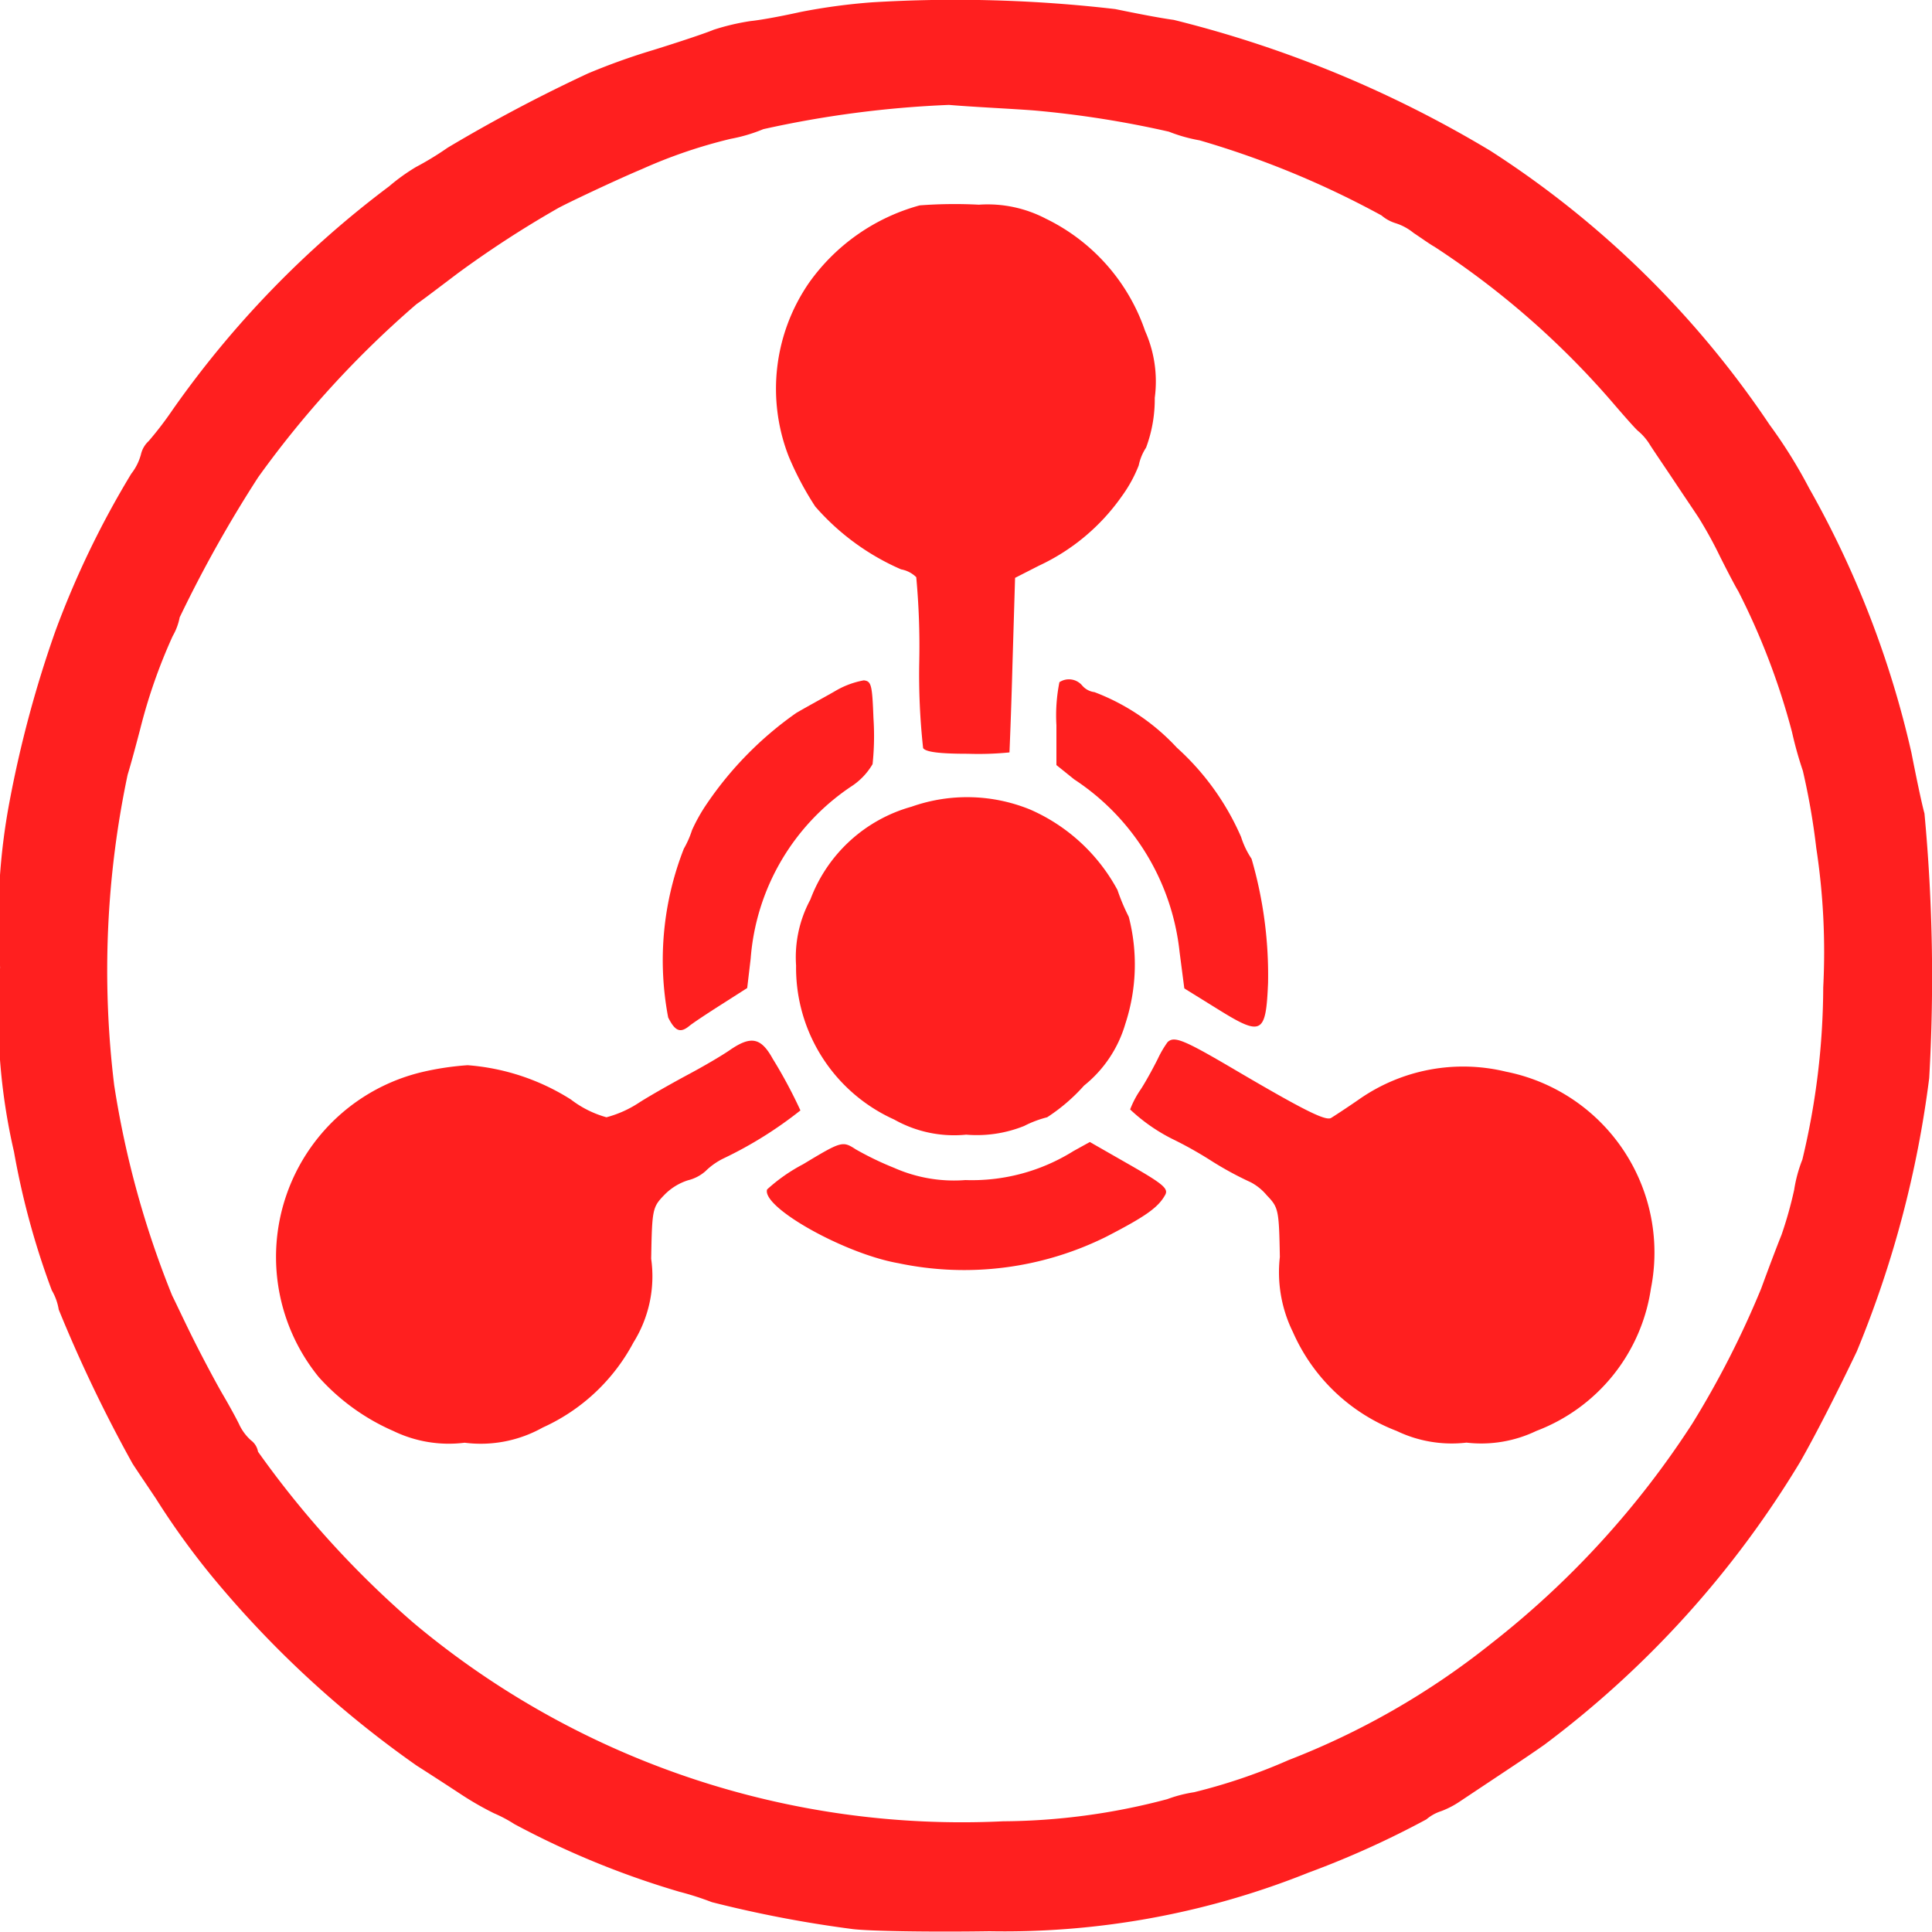 <svg xmlns="http://www.w3.org/2000/svg" width="20" height="20.001" viewBox="0 0 20 20.001">
  <g id="Group_32398" data-name="Group 32398" transform="translate(-4263.303 -1498.799)">
    <path id="Path_85691" data-name="Path 85691" d="M35.528-472.519a6.27,6.27,0,0,0-.741.1c-.162.036-.391.081-.517.094a2.393,2.393,0,0,0-.382.09c-.085.036-.368.13-.629.211a6.765,6.765,0,0,0-.674.242,16.177,16.177,0,0,0-1.451.768,3.146,3.146,0,0,1-.328.2,2.027,2.027,0,0,0-.278.2,10.239,10.239,0,0,0-2.241,2.313,3.621,3.621,0,0,1-.247.323.27.27,0,0,0-.081.139.558.558,0,0,1-.1.2,9.446,9.446,0,0,0-.786,1.63,11.878,11.878,0,0,0-.472,1.752,6.641,6.641,0,0,0-.1,1.729,6.323,6.323,0,0,0,.144,1.909,8.139,8.139,0,0,0,.391,1.433.577.577,0,0,1,.072.2,14.7,14.7,0,0,0,.764,1.594c.04.063.153.229.243.364a7.974,7.974,0,0,0,.584.809,10.741,10.741,0,0,0,2.115,1.954c.148.094.355.229.463.3a3.189,3.189,0,0,0,.337.193,1.444,1.444,0,0,1,.211.112,8.948,8.948,0,0,0,1.707.7,3.07,3.07,0,0,1,.337.108,12.38,12.38,0,0,0,1.46.279c.184.022.822.031,1.415.022a8.444,8.444,0,0,0,3.3-.606,9.475,9.475,0,0,0,1.222-.552.447.447,0,0,1,.153-.085.927.927,0,0,0,.193-.1c.552-.368.678-.449.876-.588a10.284,10.284,0,0,0,2.645-2.924c.157-.274.377-.705.588-1.146a11,11,0,0,0,.75-2.83,18.214,18.214,0,0,0-.049-2.74c-.031-.112-.09-.4-.135-.629a10.09,10.09,0,0,0-1.06-2.74,5.108,5.108,0,0,0-.409-.656,9.973,9.973,0,0,0-2.888-2.834,11.911,11.911,0,0,0-3.279-1.356c-.162-.022-.431-.076-.606-.112A14.307,14.307,0,0,0,35.528-472.519ZM37.2-471.4a10.438,10.438,0,0,1,1.4.22,1.638,1.638,0,0,0,.319.09,9.4,9.4,0,0,1,1.882.777.41.41,0,0,0,.148.081.566.566,0,0,1,.184.1c.081.054.175.121.216.143a8.736,8.736,0,0,1,1.828,1.594c.139.162.265.305.287.319a.583.583,0,0,1,.117.139c.04.063.157.234.252.377s.211.314.252.377a4.337,4.337,0,0,1,.22.4c.081.162.166.323.189.359a7.289,7.289,0,0,1,.557,1.46,3.888,3.888,0,0,0,.112.4,7.225,7.225,0,0,1,.139.8,7.133,7.133,0,0,1,.072,1.442,7.717,7.717,0,0,1-.216,1.783,1.451,1.451,0,0,0-.085.314,4.178,4.178,0,0,1-.13.463c-.049.121-.144.373-.211.557a9.629,9.629,0,0,1-.714,1.4,9.286,9.286,0,0,1-2.089,2.282,7.961,7.961,0,0,1-2.089,1.2,5.925,5.925,0,0,1-.979.333,1.405,1.405,0,0,0-.278.072,6.752,6.752,0,0,1-1.7.229,8.836,8.836,0,0,1-6.095-2.048,9.984,9.984,0,0,1-1.617-1.778.186.186,0,0,0-.072-.117.509.509,0,0,1-.117-.153c-.022-.049-.1-.193-.171-.314s-.207-.377-.3-.562-.193-.4-.229-.471a9.766,9.766,0,0,1-.6-2.178,9.809,9.809,0,0,1,.139-3.212c.045-.148.1-.359.13-.472a5.611,5.611,0,0,1,.337-.965.616.616,0,0,0,.072-.193,13.141,13.141,0,0,1,.813-1.451,10.269,10.269,0,0,1,1.639-1.792c.054-.036.243-.18.427-.319a10.8,10.8,0,0,1,1.029-.669c.076-.045.615-.3.876-.409a5.2,5.2,0,0,1,.921-.314,1.663,1.663,0,0,0,.337-.1,10.837,10.837,0,0,1,1.922-.251C36.57-471.436,36.961-471.418,37.2-471.4Z" transform="translate(4236.803 1971.342)" fill="#ff1f1f"/>
    <path id="Path_85694" data-name="Path 85694" d="M206.854-425.563a2.074,2.074,0,0,0-1.145.8,1.931,1.931,0,0,0-.211,1.8,3.226,3.226,0,0,0,.274.517,2.5,2.5,0,0,0,.889.651.3.3,0,0,1,.157.081,7.741,7.741,0,0,1,.031.88,6.988,6.988,0,0,0,.04.889c.027.041.171.059.463.059a3.243,3.243,0,0,0,.431-.014s.018-.413.031-.907l.027-.9.247-.126a2.16,2.16,0,0,0,.858-.719,1.413,1.413,0,0,0,.175-.319.528.528,0,0,1,.076-.184,1.433,1.433,0,0,0,.09-.516,1.283,1.283,0,0,0-.1-.692,2.016,2.016,0,0,0-1.029-1.163,1.3,1.3,0,0,0-.692-.144A4.808,4.808,0,0,0,206.854-425.563Z" transform="translate(4065.97 1926.488)" fill="#ff1f1f"/>
    <path id="Path_85693" data-name="Path 85693" d="M180.844-315.588c-.117.067-.3.166-.4.225a3.65,3.65,0,0,0-.921.934,1.783,1.783,0,0,0-.157.278,1,1,0,0,1-.085.193,3.162,3.162,0,0,0-.162,1.747c.072.144.126.162.216.09.031-.027.18-.126.328-.22l.274-.175.036-.305a2.358,2.358,0,0,1,1.037-1.779.69.69,0,0,0,.225-.234,2.791,2.791,0,0,0,.009-.476c-.013-.346-.022-.382-.1-.391A.892.892,0,0,0,180.844-315.588Z" transform="translate(4091.101 1821.543)" fill="#ff1f1f"/>
    <path id="Path_85697" data-name="Path 85697" d="M270.031-315.967a1.752,1.752,0,0,0-.031.445v.413l.184.148a2.448,2.448,0,0,1,1.091,1.787l.049.377.355.22c.449.279.49.251.512-.278a4.314,4.314,0,0,0-.171-1.284.878.878,0,0,1-.108-.225,2.681,2.681,0,0,0-.665-.925,2.248,2.248,0,0,0-.853-.575.2.2,0,0,1-.126-.067A.179.179,0,0,0,270.031-315.967Z" transform="translate(4004.239 1821.828)" fill="#ff1f1f"/>
    <path id="Path_85695" data-name="Path 85695" d="M211.195-288.676a1.566,1.566,0,0,0-1.047.961,1.257,1.257,0,0,0-.148.683,1.723,1.723,0,0,0,1.015,1.594,1.263,1.263,0,0,0,.746.157,1.313,1.313,0,0,0,.6-.09,1.118,1.118,0,0,1,.238-.09,1.884,1.884,0,0,0,.382-.328,1.277,1.277,0,0,0,.427-.638,1.969,1.969,0,0,0,.036-1.109,2.066,2.066,0,0,1-.117-.278,1.885,1.885,0,0,0-.9-.831A1.726,1.726,0,0,0,211.195-288.676Z" transform="translate(4061.544 1795.826)" fill="#ff1f1f"/>
    <path id="Path_85692" data-name="Path 85692" d="M95.061-232.568c-.09.063-.283.175-.427.252s-.377.207-.512.292a1.148,1.148,0,0,1-.346.157,1.073,1.073,0,0,1-.368-.184,2.323,2.323,0,0,0-1.069-.355,2.931,2.931,0,0,0-.476.072,1.968,1.968,0,0,0-1.064,3.158,2.24,2.24,0,0,0,.772.557,1.317,1.317,0,0,0,.737.121,1.312,1.312,0,0,0,.808-.157,1.99,1.99,0,0,0,.939-.88,1.294,1.294,0,0,0,.184-.867c.009-.512.013-.534.135-.66a.591.591,0,0,1,.247-.153.424.424,0,0,0,.18-.094.711.711,0,0,1,.193-.135,4.148,4.148,0,0,0,.79-.494,5,5,0,0,0-.287-.535C95.376-232.693,95.272-232.711,95.061-232.568Z" transform="translate(4175.805 1742.232)" fill="#ff1f1f"/>
    <path id="Path_85698" data-name="Path 85698" d="M287.386-232.894a1.077,1.077,0,0,0-.1.171c-.036.072-.112.216-.175.314a.982.982,0,0,0-.112.211,1.837,1.837,0,0,0,.436.305,4.037,4.037,0,0,1,.4.224,3.451,3.451,0,0,0,.413.225.548.548,0,0,1,.166.135c.121.126.126.148.135.638a1.4,1.4,0,0,0,.135.777,1.926,1.926,0,0,0,1.074,1.024,1.317,1.317,0,0,0,.723.121,1.317,1.317,0,0,0,.723-.121,1.867,1.867,0,0,0,1.186-1.473,1.909,1.909,0,0,0-1.5-2.246,1.88,1.88,0,0,0-1.509.278c-.135.094-.274.184-.3.2-.054.036-.274-.072-1.015-.508C287.552-232.921,287.454-232.961,287.386-232.894Z" transform="translate(3988.003 1742.482)" fill="#ff1f1f"/>
    <path id="Path_85696" data-name="Path 85696" d="M203.613-209.071a1.777,1.777,0,0,0-.373.261c-.058.184.8.665,1.356.763a3.306,3.306,0,0,0,2.156-.274c.418-.216.539-.305.611-.436.031-.063-.027-.112-.373-.31l-.409-.234-.17.094a1.98,1.98,0,0,1-1.118.3,1.528,1.528,0,0,1-.737-.126,3.21,3.21,0,0,1-.4-.193C204.021-209.314,204.008-209.309,203.613-209.071Z" transform="translate(4068.004 1719.922)" fill="#ff1f1f"/>
  </g>
</svg>
